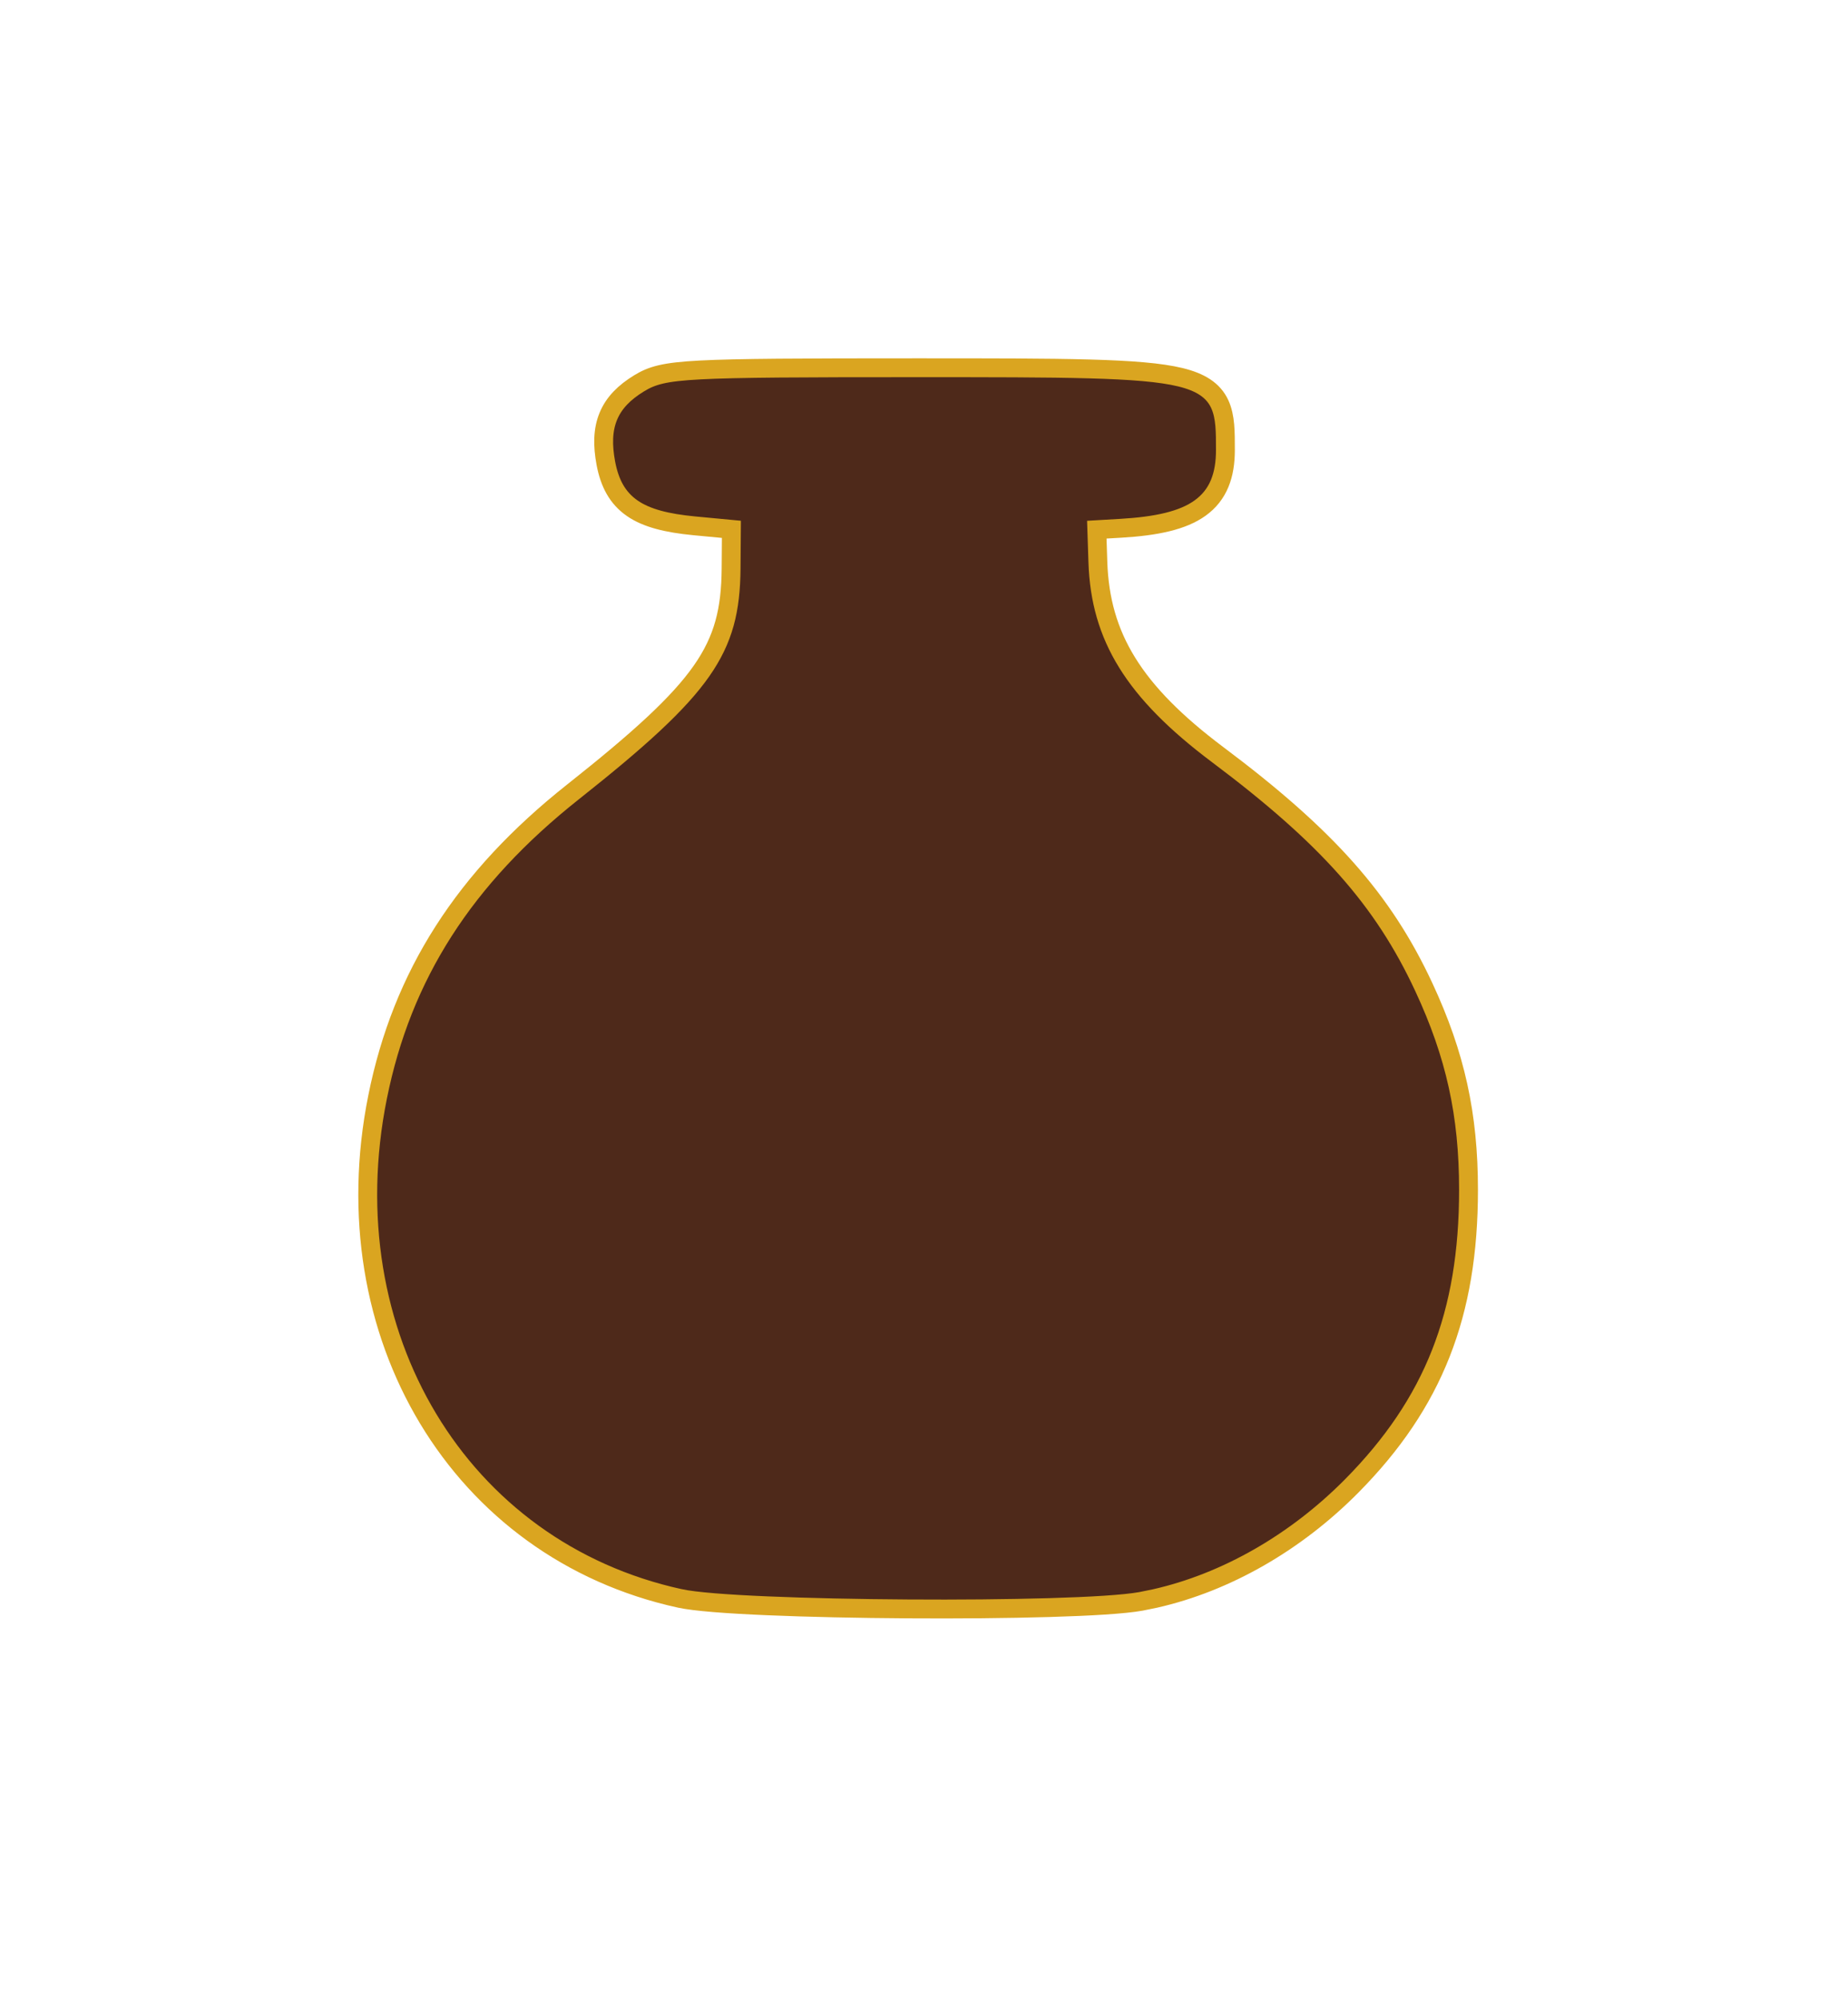 <svg width="49" height="53" viewBox="0 0 49 53" fill="none" xmlns="http://www.w3.org/2000/svg">
<path d="M24.293 9.75C26.271 9.75 27.762 9.75 28.883 9.781C29.998 9.812 30.769 9.873 31.296 10.001C31.83 10.131 32.169 10.343 32.341 10.712C32.421 10.885 32.457 11.075 32.475 11.273C32.492 11.471 32.492 11.694 32.492 11.932C32.492 12.598 32.309 13.119 31.821 13.47C31.359 13.802 30.66 13.951 29.718 14.006L29.082 14.043L29.11 14.898C29.143 15.899 29.384 16.756 29.886 17.567C30.39 18.383 31.167 19.167 32.289 20.009C35.181 22.178 36.673 23.85 37.752 26.169C38.589 27.966 38.938 29.549 38.938 31.545C38.938 34.84 38.011 37.201 35.843 39.394C34.357 40.896 32.513 41.953 30.627 42.38L30.249 42.457C29.811 42.536 28.918 42.589 27.822 42.621C26.719 42.653 25.391 42.665 24.069 42.656C22.748 42.648 21.432 42.62 20.352 42.574C19.283 42.529 18.423 42.464 18.029 42.378H18.028C12.173 41.099 8.748 35.372 10.012 29.084C10.662 25.848 12.314 23.277 15.192 20.996C16.952 19.602 17.992 18.657 18.599 17.792C19.192 16.945 19.376 16.166 19.385 15.075L19.393 14.034L18.399 13.94C17.69 13.871 17.152 13.742 16.767 13.477C16.365 13.2 16.162 12.8 16.064 12.281C15.976 11.808 15.981 11.399 16.129 11.039C16.278 10.676 16.558 10.4 16.944 10.164C17.106 10.065 17.268 9.986 17.52 9.927C17.764 9.87 18.088 9.833 18.572 9.808C19.541 9.757 21.21 9.75 24.293 9.75Z" fill="#4E291A" stroke="#DAA520" stroke-width="0.5"/>
</svg>
